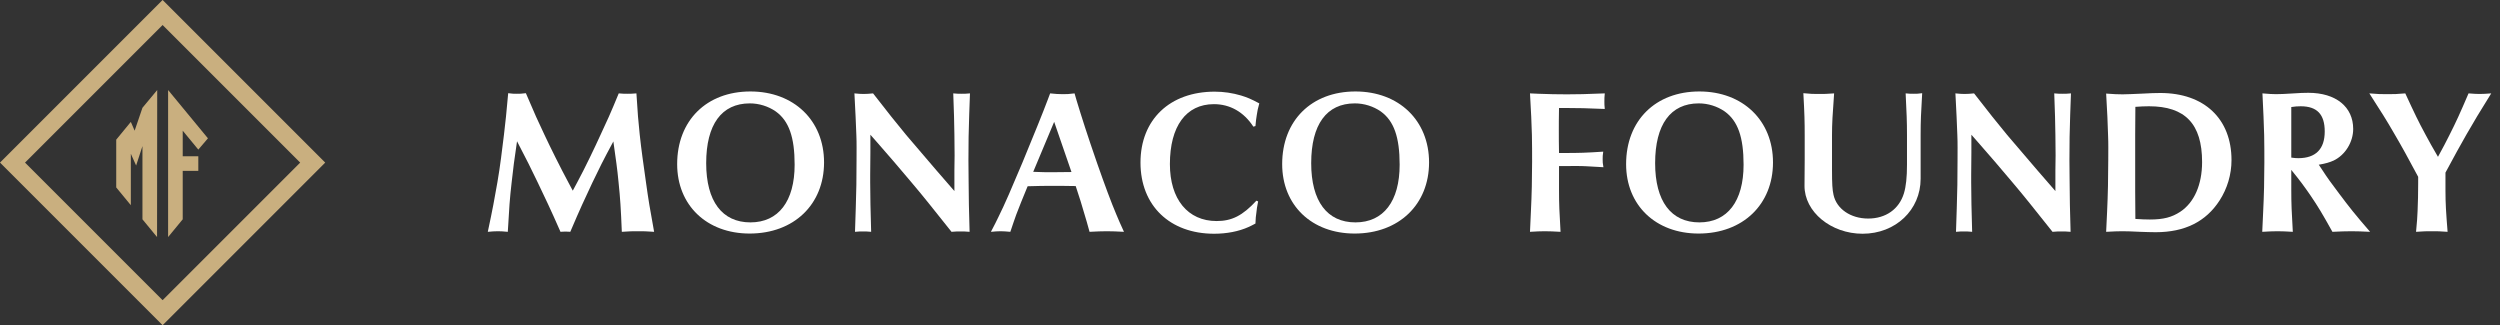 <svg width="246" height="32" viewBox="0 0 246 32" fill="none" xmlns="http://www.w3.org/2000/svg">
<rect x="0" y="0" width="246" height="32" fill="#333333" stroke="none"/>
<path d="M16 0L0 16L16 32L32 16L16 0ZM16 29.538L2.462 16L16 2.461L29.539 16L16 29.538Z" fill="#C9AF7F"/>
<path d="M14.017 10.606L13.249 12.86L12.874 11.994L11.437 13.742V18.445L12.874 20.192V15.13L13.396 16.289L14.017 14.378V21.58L15.454 23.327L15.47 8.859L14.017 10.606Z" fill="#C9AF7F"/>
<path d="M17.979 16.812H19.514V15.374H17.979V12.86L19.514 14.721L20.461 13.611L16.542 8.859V23.327L17.979 21.58V16.812Z" fill="#C9AF7F"/>
<path d="M48 22.811C48.474 22.772 48.662 22.754 49.003 22.754C49.325 22.754 49.514 22.772 49.968 22.811C50.1 20.503 50.157 19.575 50.346 17.948C50.498 16.567 50.592 15.811 50.876 13.9C51.86 15.792 52.238 16.549 52.9 17.929C53.676 19.556 54.13 20.484 55.152 22.811C55.379 22.791 55.473 22.791 55.644 22.791C55.814 22.791 55.889 22.791 56.116 22.811C57.1 20.503 57.535 19.575 58.292 17.967C58.954 16.586 59.333 15.811 60.354 13.919C60.619 15.792 60.733 16.549 60.865 17.929C61.035 19.556 61.092 20.503 61.187 22.811C61.943 22.754 62.227 22.754 62.775 22.754C63.325 22.754 63.608 22.754 64.365 22.811C63.949 20.54 63.797 19.613 63.571 17.986C63.325 16.245 63.097 14.657 62.946 13.219C62.814 11.932 62.738 11.138 62.624 9.189C62.189 9.227 62 9.227 61.717 9.227C61.452 9.227 61.3 9.227 60.884 9.189C60.07 11.175 59.692 11.989 59.106 13.238C58.557 14.449 57.573 16.511 56.798 17.948L56.362 18.762L55.946 17.986C55.133 16.473 54.13 14.449 53.581 13.275C52.976 12.008 52.598 11.175 51.746 9.17C51.311 9.227 51.141 9.227 50.838 9.227C50.574 9.227 50.403 9.227 50.006 9.17C49.836 11.138 49.741 11.951 49.59 13.256C49.4 14.751 49.23 16.303 48.946 17.929C48.662 19.556 48.492 20.503 48 22.811Z" fill="white"/>
<path d="M66.633 16.151C66.633 20.2 69.546 22.981 73.765 22.981C78.116 22.981 81.087 20.124 81.087 15.981C81.087 11.857 78.116 9 73.84 9C69.527 9 66.633 11.857 66.633 16.151ZM73.784 10.173C74.692 10.173 75.6 10.457 76.338 10.968C77.624 11.895 78.192 13.483 78.192 16.208C78.192 19.802 76.603 21.883 73.84 21.883C71.06 21.883 69.489 19.802 69.489 16.057C69.489 12.254 71.002 10.173 73.784 10.173Z" fill="white"/>
<path d="M84.075 9.189C84.17 11.156 84.227 11.989 84.265 13.276C84.302 14.07 84.283 14.94 84.283 15.829C84.283 17.362 84.265 19.027 84.207 20.503C84.189 21.013 84.17 21.789 84.132 22.811C84.511 22.773 84.662 22.773 84.908 22.773C85.172 22.773 85.343 22.773 85.721 22.811C85.664 20.503 85.627 19.556 85.627 17.967V17.21L85.646 14.997V13.257L86.346 14.051C87.178 14.997 88.767 16.832 89.675 17.929C90.962 19.443 91.737 20.446 93.629 22.811C94.046 22.773 94.234 22.773 94.519 22.773C94.802 22.773 94.991 22.773 95.408 22.811C95.332 20.521 95.332 19.614 95.313 17.948C95.313 17.249 95.294 16.53 95.294 15.811C95.294 14.203 95.313 12.689 95.37 11.289C95.389 10.816 95.408 10.135 95.445 9.189C95.048 9.227 94.916 9.227 94.632 9.227C94.348 9.227 94.178 9.227 93.8 9.189C93.875 11.156 93.894 11.97 93.913 13.257C93.913 13.9 93.932 14.543 93.932 15.281C93.932 15.773 93.913 16.284 93.913 16.776V18.8L92.172 16.794C90.904 15.319 89.978 14.24 89.164 13.276C88.124 12.008 87.462 11.195 85.91 9.189C85.475 9.227 85.305 9.246 84.964 9.246C84.662 9.246 84.511 9.227 84.075 9.189Z" fill="white"/>
<path d="M97.506 22.811C97.96 22.773 98.149 22.754 98.452 22.754C98.773 22.754 98.963 22.773 99.417 22.811C99.701 21.997 99.796 21.656 100.003 21.108C100.363 20.2 100.552 19.67 101.119 18.327C102.274 18.289 102.766 18.289 103.693 18.289C104.412 18.289 104.809 18.289 105.849 18.308C106.266 19.595 106.436 20.087 106.7 21.032C106.89 21.656 106.985 21.978 107.211 22.811C108.006 22.773 108.328 22.754 108.914 22.754C109.482 22.754 109.803 22.773 110.598 22.811C110.22 21.978 110.049 21.6 109.841 21.089C109.35 19.935 108.725 18.251 107.949 16.038C106.985 13.257 106.436 11.535 105.944 9.908C105.906 9.757 105.83 9.511 105.736 9.189C105.187 9.265 104.96 9.265 104.544 9.265C104.147 9.265 103.901 9.246 103.333 9.189L103.106 9.794C102.633 11.062 101.669 13.427 100.59 16.038C99.606 18.384 98.85 20.143 98.244 21.354C98.036 21.789 97.884 22.092 97.506 22.811ZM105.433 16.927C104.544 16.946 104.184 16.946 103.579 16.946C102.936 16.946 102.558 16.946 101.669 16.908L103.73 11.989L105.433 16.927Z" fill="white"/>
<path d="M123.915 10.173C123.064 9.719 122.723 9.587 122.118 9.397C121.285 9.151 120.415 9.019 119.526 9.019C115.118 9.019 112.224 11.762 112.224 16C112.224 20.238 115.118 23 119.469 23C120.718 23 121.891 22.772 122.856 22.338C123.007 22.281 123.234 22.148 123.536 21.997C123.555 21.486 123.575 21.259 123.631 20.9C123.669 20.559 123.688 20.351 123.801 19.821L123.631 19.746C122.269 21.222 121.21 21.751 119.715 21.751C116.877 21.751 115.118 19.595 115.118 16.151C115.118 12.425 116.707 10.249 119.45 10.249C121.021 10.249 122.383 11.005 123.329 12.462L123.536 12.405C123.575 11.894 123.612 11.687 123.669 11.308C123.726 10.93 123.764 10.703 123.915 10.173Z" fill="white"/>
<path d="M126.166 16.151C126.166 20.2 129.079 22.981 133.298 22.981C137.649 22.981 140.62 20.124 140.62 15.981C140.62 11.857 137.649 9 133.374 9C129.06 9 126.166 11.857 126.166 16.151ZM133.317 10.173C134.225 10.173 135.133 10.457 135.871 10.968C137.157 11.895 137.725 13.483 137.725 16.208C137.725 19.802 136.136 21.883 133.374 21.883C130.593 21.883 129.022 19.802 129.022 16.057C129.022 12.254 130.536 10.173 133.317 10.173Z" fill="white"/>
<path d="M150.551 22.811C151.231 22.773 151.516 22.754 151.988 22.754C152.518 22.754 152.82 22.773 153.558 22.811C153.445 20.862 153.407 20.105 153.407 18.667V16.34H154.031C154.675 16.34 155.507 16.321 156.094 16.359C156.453 16.378 157.02 16.416 157.777 16.454C157.702 16.075 157.702 15.924 157.702 15.66C157.702 15.414 157.702 15.262 157.758 14.922C156.075 15.035 155.337 15.054 154.088 15.054H153.407C153.388 14.014 153.388 13.56 153.388 12.803C153.388 12.14 153.388 11.687 153.407 10.627H154.108C155.337 10.627 156.094 10.646 157.91 10.722C157.872 10.381 157.872 10.23 157.872 9.984C157.872 9.719 157.872 9.549 157.91 9.189C156.075 9.265 155.205 9.283 154.183 9.283C153.331 9.283 152.291 9.265 151.402 9.227C151.231 9.227 150.948 9.208 150.551 9.189C150.664 11.156 150.702 11.97 150.74 13.295C150.759 14.184 150.759 15.035 150.759 15.924C150.759 17.532 150.72 19.216 150.645 20.73C150.626 21.203 150.588 21.883 150.551 22.811Z" fill="white"/>
<path d="M160.009 16.151C160.009 20.2 162.922 22.981 167.141 22.981C171.492 22.981 174.463 20.124 174.463 15.981C174.463 11.857 171.492 9 167.217 9C162.903 9 160.009 11.857 160.009 16.151ZM167.16 10.173C168.068 10.173 168.976 10.457 169.714 10.968C171 11.895 171.568 13.483 171.568 16.208C171.568 19.802 169.979 21.883 167.217 21.883C164.436 21.883 162.865 19.802 162.865 16.057C162.865 12.254 164.379 10.173 167.16 10.173Z" fill="white"/>
<path d="M177.45 9.17C177.564 11.195 177.582 12.027 177.582 13.294V15.716L177.564 18.27C177.545 20.843 180.174 23 183.277 23C186.531 23 188.99 20.654 188.99 17.589V13.294C188.99 11.875 189.029 11.119 189.142 9.17C188.764 9.227 188.593 9.227 188.291 9.227C188.045 9.227 187.874 9.227 187.515 9.189C187.609 11.119 187.648 11.894 187.648 13.294V16.208C187.648 17.438 187.553 18.346 187.345 19.027C186.871 20.578 185.567 21.505 183.826 21.505C182.104 21.505 180.723 20.559 180.42 19.178C180.307 18.686 180.269 18.119 180.269 16.662V13.294C180.269 12.159 180.326 11.27 180.477 9.189C179.758 9.246 179.475 9.246 178.983 9.246C178.453 9.246 178.169 9.246 177.45 9.17Z" fill="white"/>
<path d="M192.413 9.189C192.508 11.156 192.564 11.989 192.602 13.276C192.64 14.07 192.621 14.94 192.621 15.829C192.621 17.362 192.602 19.027 192.545 20.503C192.527 21.013 192.508 21.789 192.47 22.811C192.848 22.773 193 22.773 193.246 22.773C193.51 22.773 193.68 22.773 194.059 22.811C194.002 20.503 193.965 19.556 193.965 17.967V17.21L193.984 14.997V13.257L194.683 14.051C195.516 14.997 197.105 16.832 198.013 17.929C199.3 19.443 200.075 20.446 201.967 22.811C202.383 22.773 202.572 22.773 202.856 22.773C203.14 22.773 203.329 22.773 203.746 22.811C203.67 20.521 203.67 19.614 203.651 17.948C203.651 17.249 203.632 16.53 203.632 15.811C203.632 14.203 203.651 12.689 203.707 11.289C203.726 10.816 203.746 10.135 203.783 9.189C203.386 9.227 203.254 9.227 202.97 9.227C202.686 9.227 202.516 9.227 202.138 9.189C202.213 11.156 202.232 11.97 202.251 13.257C202.251 13.9 202.27 14.543 202.27 15.281C202.27 15.773 202.251 16.284 202.251 16.776V18.8L200.51 16.794C199.242 15.319 198.316 14.24 197.502 13.276C196.462 12.008 195.799 11.195 194.248 9.189C193.813 9.227 193.643 9.246 193.302 9.246C193 9.246 192.848 9.227 192.413 9.189Z" fill="white"/>
<path d="M207.245 22.811C208.021 22.772 208.342 22.754 208.834 22.754C209.251 22.754 209.818 22.772 210.594 22.811C211.161 22.83 211.672 22.849 212.126 22.849C214.983 22.849 217.064 21.808 218.407 19.727C219.164 18.554 219.58 17.173 219.58 15.754C219.58 11.687 216.894 9.151 212.58 9.151C212.089 9.151 211.521 9.17 210.897 9.208C209.969 9.246 209.289 9.283 208.872 9.283C208.361 9.283 208.021 9.265 207.245 9.208C207.358 11.176 207.397 11.989 207.434 13.314C207.472 14.127 207.453 14.922 207.453 15.716C207.453 17.4 207.416 19.216 207.34 20.805C207.321 21.259 207.283 21.902 207.245 22.811ZM211.464 10.457C215.021 10.457 216.686 12.197 216.686 15.943C216.686 18.175 215.91 19.935 214.529 20.843C213.716 21.373 212.902 21.6 211.54 21.6C211.105 21.6 210.707 21.581 210.121 21.543L210.102 18.8V13.295L210.121 10.513C210.651 10.476 211.01 10.457 211.464 10.457Z" fill="white"/>
<path d="M222.605 22.811C223.305 22.773 223.589 22.754 224.1 22.754C224.611 22.754 224.894 22.773 225.613 22.811C225.5 20.862 225.462 20.067 225.462 18.686V16.718C226.37 17.835 226.711 18.308 227.316 19.178C228.129 20.37 228.527 21.051 229.51 22.811C230.4 22.773 230.74 22.754 231.384 22.754C231.989 22.754 232.348 22.773 233.218 22.811C231.724 21.089 231.175 20.389 230.154 19.027C229.491 18.157 228.943 17.4 228.508 16.718C228.413 16.567 228.338 16.454 228.167 16.208C228.83 16.094 229.227 15.981 229.643 15.792C230.778 15.243 231.554 13.975 231.554 12.689C231.554 10.513 229.851 9.132 227.145 9.132C226.711 9.132 226.238 9.151 225.727 9.189C224.875 9.246 224.289 9.265 223.968 9.265C223.627 9.265 223.267 9.246 222.624 9.189C222.719 11.156 222.757 11.951 222.794 13.314C222.813 14.221 222.813 15.092 222.813 16C222.813 17.608 222.775 19.273 222.7 20.73C222.681 21.203 222.643 21.883 222.605 22.811ZM225.462 10.532C225.841 10.476 226.067 10.457 226.389 10.457C227.997 10.457 228.753 11.251 228.753 12.935C228.753 14.676 227.864 15.565 226.143 15.565C225.916 15.565 225.746 15.546 225.462 15.508V10.532Z" fill="white"/>
<path d="M233.143 9.189C234.334 11.043 234.808 11.781 235.602 13.162C236.434 14.581 236.87 15.395 237.948 17.4V18.043C237.948 18.932 237.929 19.935 237.891 20.749C237.873 21.222 237.834 21.883 237.74 22.811C238.478 22.754 238.78 22.754 239.291 22.754C239.821 22.754 240.105 22.754 240.843 22.811C240.691 20.862 240.634 20.087 240.634 18.705V16.984C241.599 15.205 241.978 14.486 242.697 13.238C243.472 11.894 243.945 11.1 245.137 9.189C244.588 9.227 244.38 9.246 243.983 9.246C243.642 9.246 243.435 9.227 242.905 9.189C242.053 11.176 241.694 11.97 241.013 13.314C240.634 14.051 240.445 14.449 239.897 15.432C239.291 14.411 239.083 13.994 238.686 13.276C237.967 11.951 237.588 11.156 236.68 9.189C235.867 9.265 235.545 9.265 234.921 9.265C234.316 9.265 233.975 9.265 233.143 9.189Z" fill="white"/>
</svg>
